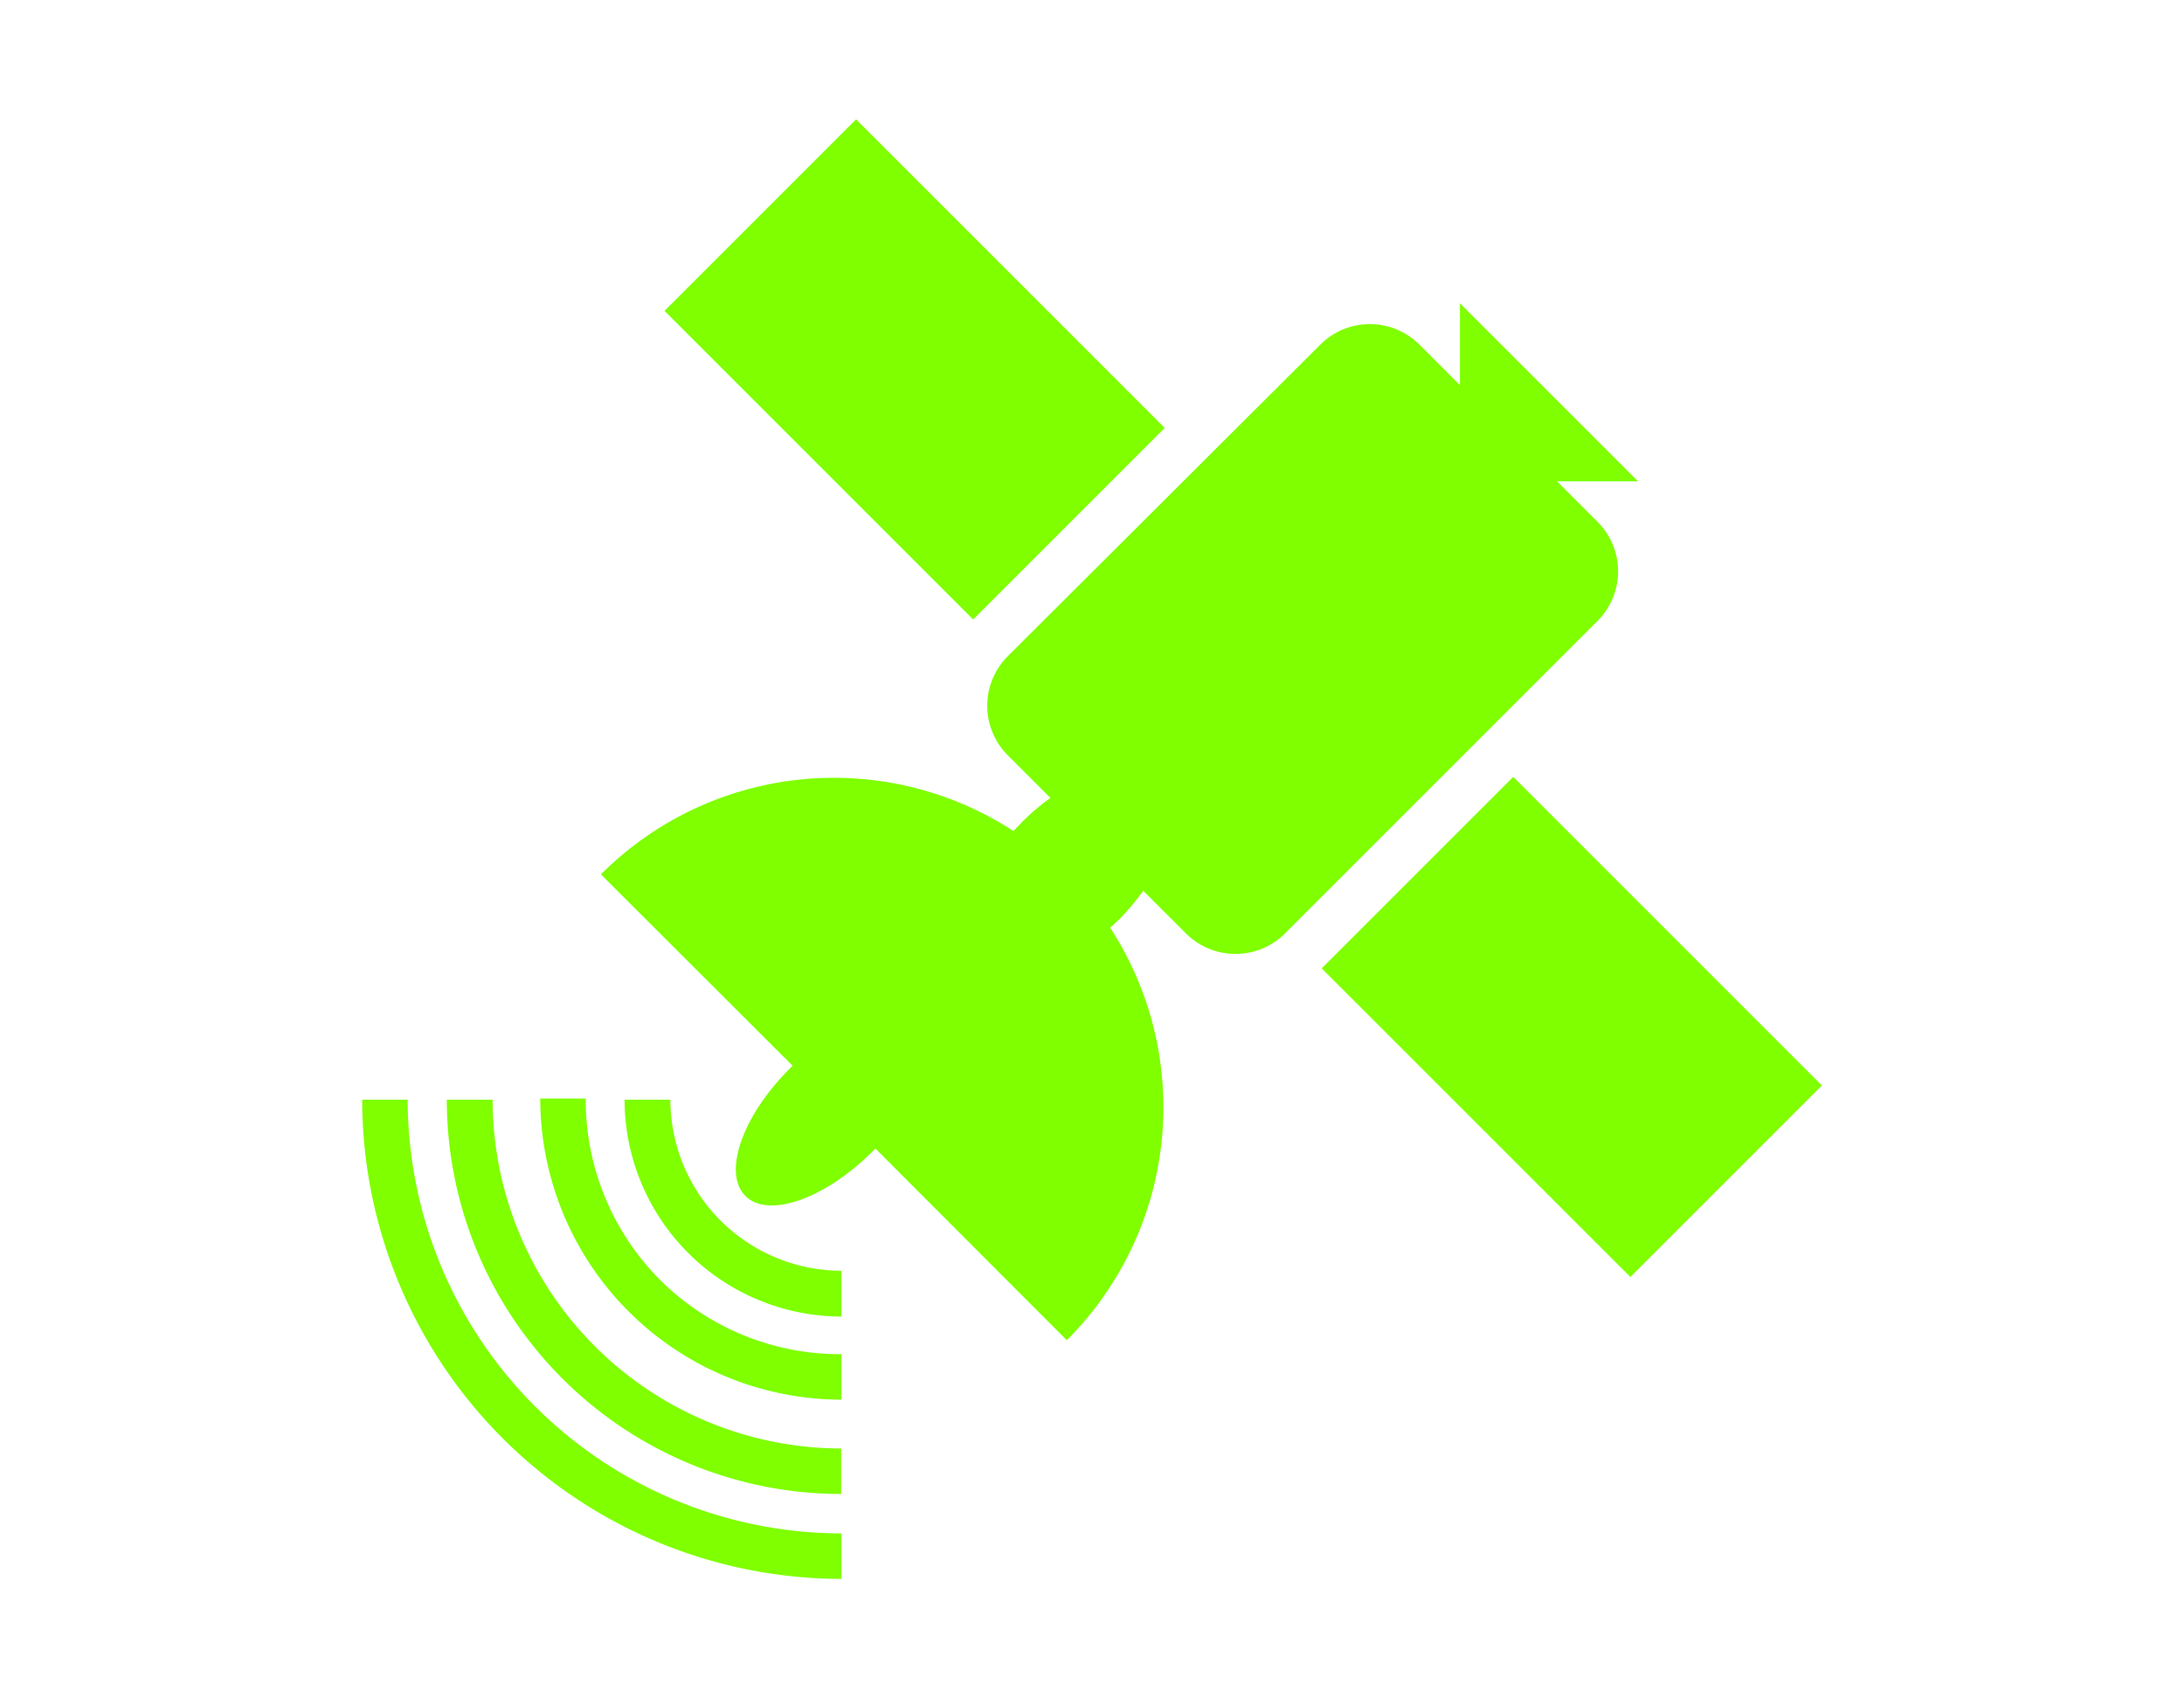 <svg id="Layer_1" data-name="Layer 1" xmlns="http://www.w3.org/2000/svg" viewBox="0 0 72 56"><defs><style>.cls-1{fill:#7fff00;}</style></defs><title>satellite</title><path class="cls-1" d="M52.67,17.21l-1.34-1.34H54L48.13,10v2.7l-1.34-1.34a2.31,2.31,0,0,0-3.26,0L33.22,21.64a2.31,2.31,0,0,0,0,3.26l1.41,1.41a7.19,7.19,0,0,0-.92.78l-.3.31a10.86,10.86,0,0,0-13.6,1.43l6.32,6.31-.1.1c-1.56,1.56-2.21,3.43-1.46,4.19s2.63.1,4.19-1.46l.1-.1,6.31,6.32a10.86,10.86,0,0,0,1.43-13.6l.32-.3a8,8,0,0,0,.77-.92l1.41,1.41a2.31,2.31,0,0,0,3.26,0L52.67,20.47A2.31,2.31,0,0,0,52.67,17.21Z"/><rect class="cls-1" x="25.68" y="4.99" width="8.93" height="14.39" transform="translate(0.22 24.88) rotate(-45)"/><rect class="cls-1" x="47.35" y="26.66" width="8.93" height="14.39" transform="translate(-8.76 46.56) rotate(-45)"/><path class="cls-1" d="M27.74,50.56a14.32,14.32,0,0,1-14.3-14.3h-1.5a15.82,15.82,0,0,0,15.8,15.8"/><path class="cls-1" d="M16.24,36.26H14.73a13,13,0,0,0,13,13V47.76A11.51,11.51,0,0,1,16.24,36.26Z"/><path class="cls-1" d="M21.78,42.22a8.4,8.4,0,0,1-2.47-6h-1.5a9.94,9.94,0,0,0,9.93,9.93h0v-1.5h0A8.4,8.4,0,0,1,21.78,42.22Z"/><path class="cls-1" d="M22.1,36.26H20.59a7.16,7.16,0,0,0,7.15,7.15V41.9A5.65,5.65,0,0,1,22.1,36.26Z"/></svg>